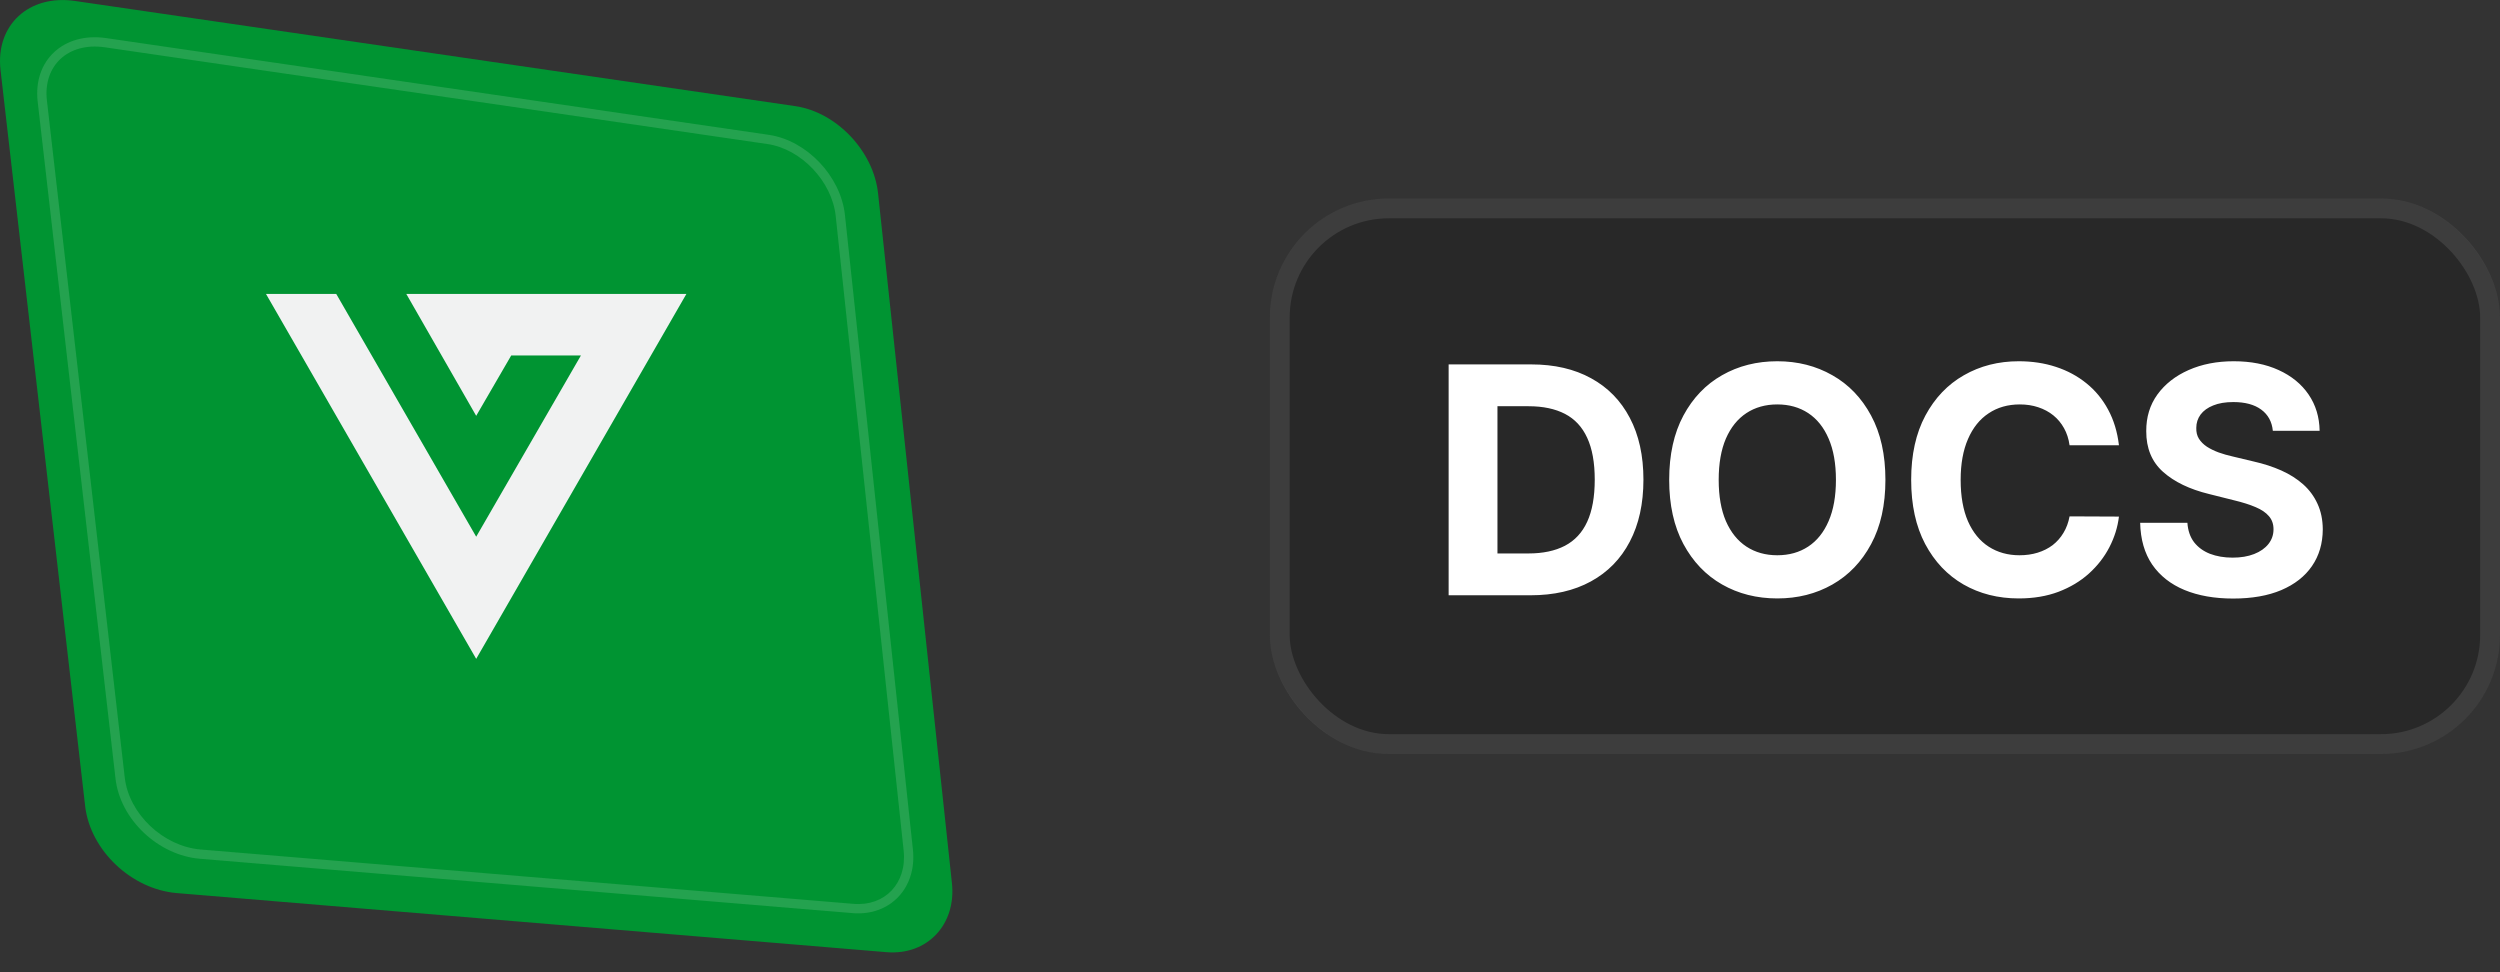 <svg width="126" height="49" viewBox="0 0 126 49" fill="none" xmlns="http://www.w3.org/2000/svg">
    <rect x="0" y="0" width="126" height="49" fill="#333333" stroke="none"/>
    <g clip-path="url(#clip0_414_153)">
        <path fill-rule="evenodd" clip-rule="evenodd" d="M3.779 0.049L40.082 5.349C42.164 5.653 44.026 7.619 44.254 9.741L47.977 44.508C48.202 46.602 46.729 48.16 44.678 47.989L8.915 45.012C6.624 44.821 4.548 42.857 4.291 40.624L0.027 3.533C-0.234 1.269 1.452 -0.291 3.779 0.049Z" fill="#009432"/>
        <path opacity="0.15" fill-rule="evenodd" clip-rule="evenodd" d="M2.365 5.072L6.288 39.193C6.498 41.016 8.221 42.658 10.115 42.815L43.014 45.554C43.826 45.622 44.493 45.349 44.938 44.88C45.383 44.409 45.634 43.709 45.544 42.87L42.119 10.886C41.932 9.141 40.378 7.508 38.68 7.26L5.284 2.384C4.333 2.245 3.558 2.498 3.052 2.968C2.547 3.436 2.26 4.162 2.365 5.072ZM1.899 5.126L5.822 39.247C6.059 41.3 7.968 43.107 10.076 43.282L42.975 46.022C44.862 46.179 46.217 44.745 46.011 42.819L42.585 10.836C42.376 8.884 40.662 7.075 38.748 6.796L5.352 1.92C3.211 1.607 1.66 3.043 1.899 5.126Z" fill="#F1F2F2"/>
        <path fill-rule="evenodd" clip-rule="evenodd" d="M13.406 14.815L24 33.207L34.594 14.815H20.478L24 20.958L25.765 17.917H29.278L24 27.051L16.947 14.815H13.406Z" fill="#F1F2F2"/>
    </g>
    <rect x="64" y="10.002" width="62" height="28" rx="6" fill="#282828"/>
    <path d="M77.136 30.002H73.011V18.366H77.171C78.341 18.366 79.349 18.599 80.193 19.065C81.038 19.527 81.688 20.192 82.142 21.059C82.6 21.926 82.829 22.964 82.829 24.173C82.829 25.385 82.6 26.426 82.142 27.298C81.688 28.169 81.034 28.837 80.182 29.303C79.333 29.769 78.318 30.002 77.136 30.002ZM75.472 27.894H77.034C77.761 27.894 78.373 27.765 78.869 27.508C79.369 27.247 79.744 26.843 79.994 26.298C80.248 25.748 80.375 25.04 80.375 24.173C80.375 23.313 80.248 22.61 79.994 22.065C79.744 21.519 79.371 21.118 78.875 20.86C78.379 20.603 77.767 20.474 77.04 20.474H75.472V27.894ZM95.025 24.184C95.025 25.453 94.785 26.532 94.304 27.423C93.826 28.313 93.175 28.993 92.349 29.462C91.527 29.928 90.603 30.161 89.576 30.161C88.542 30.161 87.614 29.926 86.792 29.457C85.97 28.987 85.321 28.307 84.843 27.417C84.366 26.527 84.127 25.449 84.127 24.184C84.127 22.915 84.366 21.835 84.843 20.945C85.321 20.055 85.97 19.377 86.792 18.911C87.614 18.442 88.542 18.207 89.576 18.207C90.603 18.207 91.527 18.442 92.349 18.911C93.175 19.377 93.826 20.055 94.304 20.945C94.785 21.835 95.025 22.915 95.025 24.184ZM92.531 24.184C92.531 23.362 92.408 22.669 92.162 22.105C91.919 21.54 91.576 21.112 91.133 20.82C90.69 20.529 90.171 20.383 89.576 20.383C88.982 20.383 88.463 20.529 88.019 20.82C87.576 21.112 87.232 21.54 86.985 22.105C86.743 22.669 86.622 23.362 86.622 24.184C86.622 25.006 86.743 25.699 86.985 26.264C87.232 26.828 87.576 27.256 88.019 27.548C88.463 27.839 88.982 27.985 89.576 27.985C90.171 27.985 90.69 27.839 91.133 27.548C91.576 27.256 91.919 26.828 92.162 26.264C92.408 25.699 92.531 25.006 92.531 24.184ZM106.795 22.44H104.306C104.261 22.118 104.168 21.832 104.028 21.582C103.887 21.328 103.708 21.112 103.488 20.934C103.268 20.756 103.014 20.62 102.726 20.525C102.442 20.43 102.134 20.383 101.8 20.383C101.198 20.383 100.673 20.532 100.226 20.832C99.779 21.127 99.433 21.559 99.187 22.127C98.941 22.692 98.817 23.377 98.817 24.184C98.817 25.014 98.941 25.71 99.187 26.275C99.437 26.839 99.785 27.265 100.232 27.553C100.679 27.841 101.196 27.985 101.783 27.985C102.113 27.985 102.418 27.942 102.698 27.855C102.982 27.767 103.234 27.64 103.454 27.474C103.673 27.303 103.855 27.097 103.999 26.855C104.147 26.612 104.249 26.335 104.306 26.025L106.795 26.036C106.73 26.57 106.569 27.085 106.312 27.582C106.058 28.074 105.715 28.515 105.283 28.906C104.855 29.292 104.344 29.599 103.749 29.826C103.158 30.049 102.49 30.161 101.744 30.161C100.706 30.161 99.778 29.926 98.959 29.457C98.145 28.987 97.501 28.307 97.028 27.417C96.558 26.527 96.323 25.449 96.323 24.184C96.323 22.915 96.562 21.835 97.039 20.945C97.516 20.055 98.164 19.377 98.982 18.911C99.8 18.442 100.721 18.207 101.744 18.207C102.418 18.207 103.043 18.301 103.619 18.491C104.198 18.68 104.711 18.957 105.158 19.32C105.605 19.68 105.969 20.122 106.249 20.644C106.533 21.167 106.715 21.765 106.795 22.44ZM114.551 21.712C114.506 21.254 114.311 20.898 113.966 20.644C113.621 20.39 113.154 20.264 112.563 20.264C112.161 20.264 111.822 20.32 111.546 20.434C111.269 20.544 111.057 20.697 110.909 20.894C110.765 21.091 110.693 21.315 110.693 21.565C110.686 21.773 110.729 21.955 110.824 22.11C110.923 22.265 111.057 22.4 111.228 22.514C111.398 22.623 111.595 22.72 111.818 22.803C112.042 22.883 112.281 22.951 112.534 23.008L113.58 23.258C114.087 23.372 114.553 23.523 114.978 23.712C115.402 23.902 115.769 24.135 116.08 24.411C116.39 24.688 116.631 25.014 116.801 25.389C116.976 25.764 117.065 26.194 117.068 26.678C117.065 27.39 116.883 28.008 116.523 28.531C116.167 29.049 115.652 29.453 114.978 29.741C114.307 30.025 113.498 30.167 112.551 30.167C111.612 30.167 110.794 30.023 110.097 29.735C109.404 29.447 108.862 29.021 108.472 28.457C108.085 27.889 107.883 27.186 107.864 26.349H110.245C110.271 26.739 110.383 27.065 110.58 27.326C110.781 27.584 111.048 27.779 111.381 27.911C111.718 28.04 112.099 28.105 112.523 28.105C112.94 28.105 113.301 28.044 113.608 27.923C113.919 27.801 114.159 27.633 114.33 27.417C114.5 27.201 114.585 26.953 114.585 26.673C114.585 26.411 114.508 26.192 114.353 26.014C114.201 25.835 113.978 25.684 113.682 25.559C113.39 25.434 113.032 25.32 112.608 25.218L111.341 24.9C110.36 24.661 109.585 24.288 109.017 23.781C108.449 23.273 108.167 22.589 108.171 21.73C108.167 21.025 108.354 20.409 108.733 19.883C109.116 19.356 109.64 18.945 110.307 18.65C110.974 18.355 111.731 18.207 112.58 18.207C113.443 18.207 114.197 18.355 114.841 18.65C115.489 18.945 115.993 19.356 116.353 19.883C116.712 20.409 116.898 21.019 116.909 21.712H114.551Z" fill="white"/>
    <rect x="64.5" y="10.502" width="61" height="27" rx="5.5" stroke="white" stroke-opacity="0.1"/>
    <defs>
        <clipPath id="clip0_414_153">
            <rect width="48" height="48" fill="white" transform="translate(0 0.002)"/>
        </clipPath>
    </defs>
</svg>
